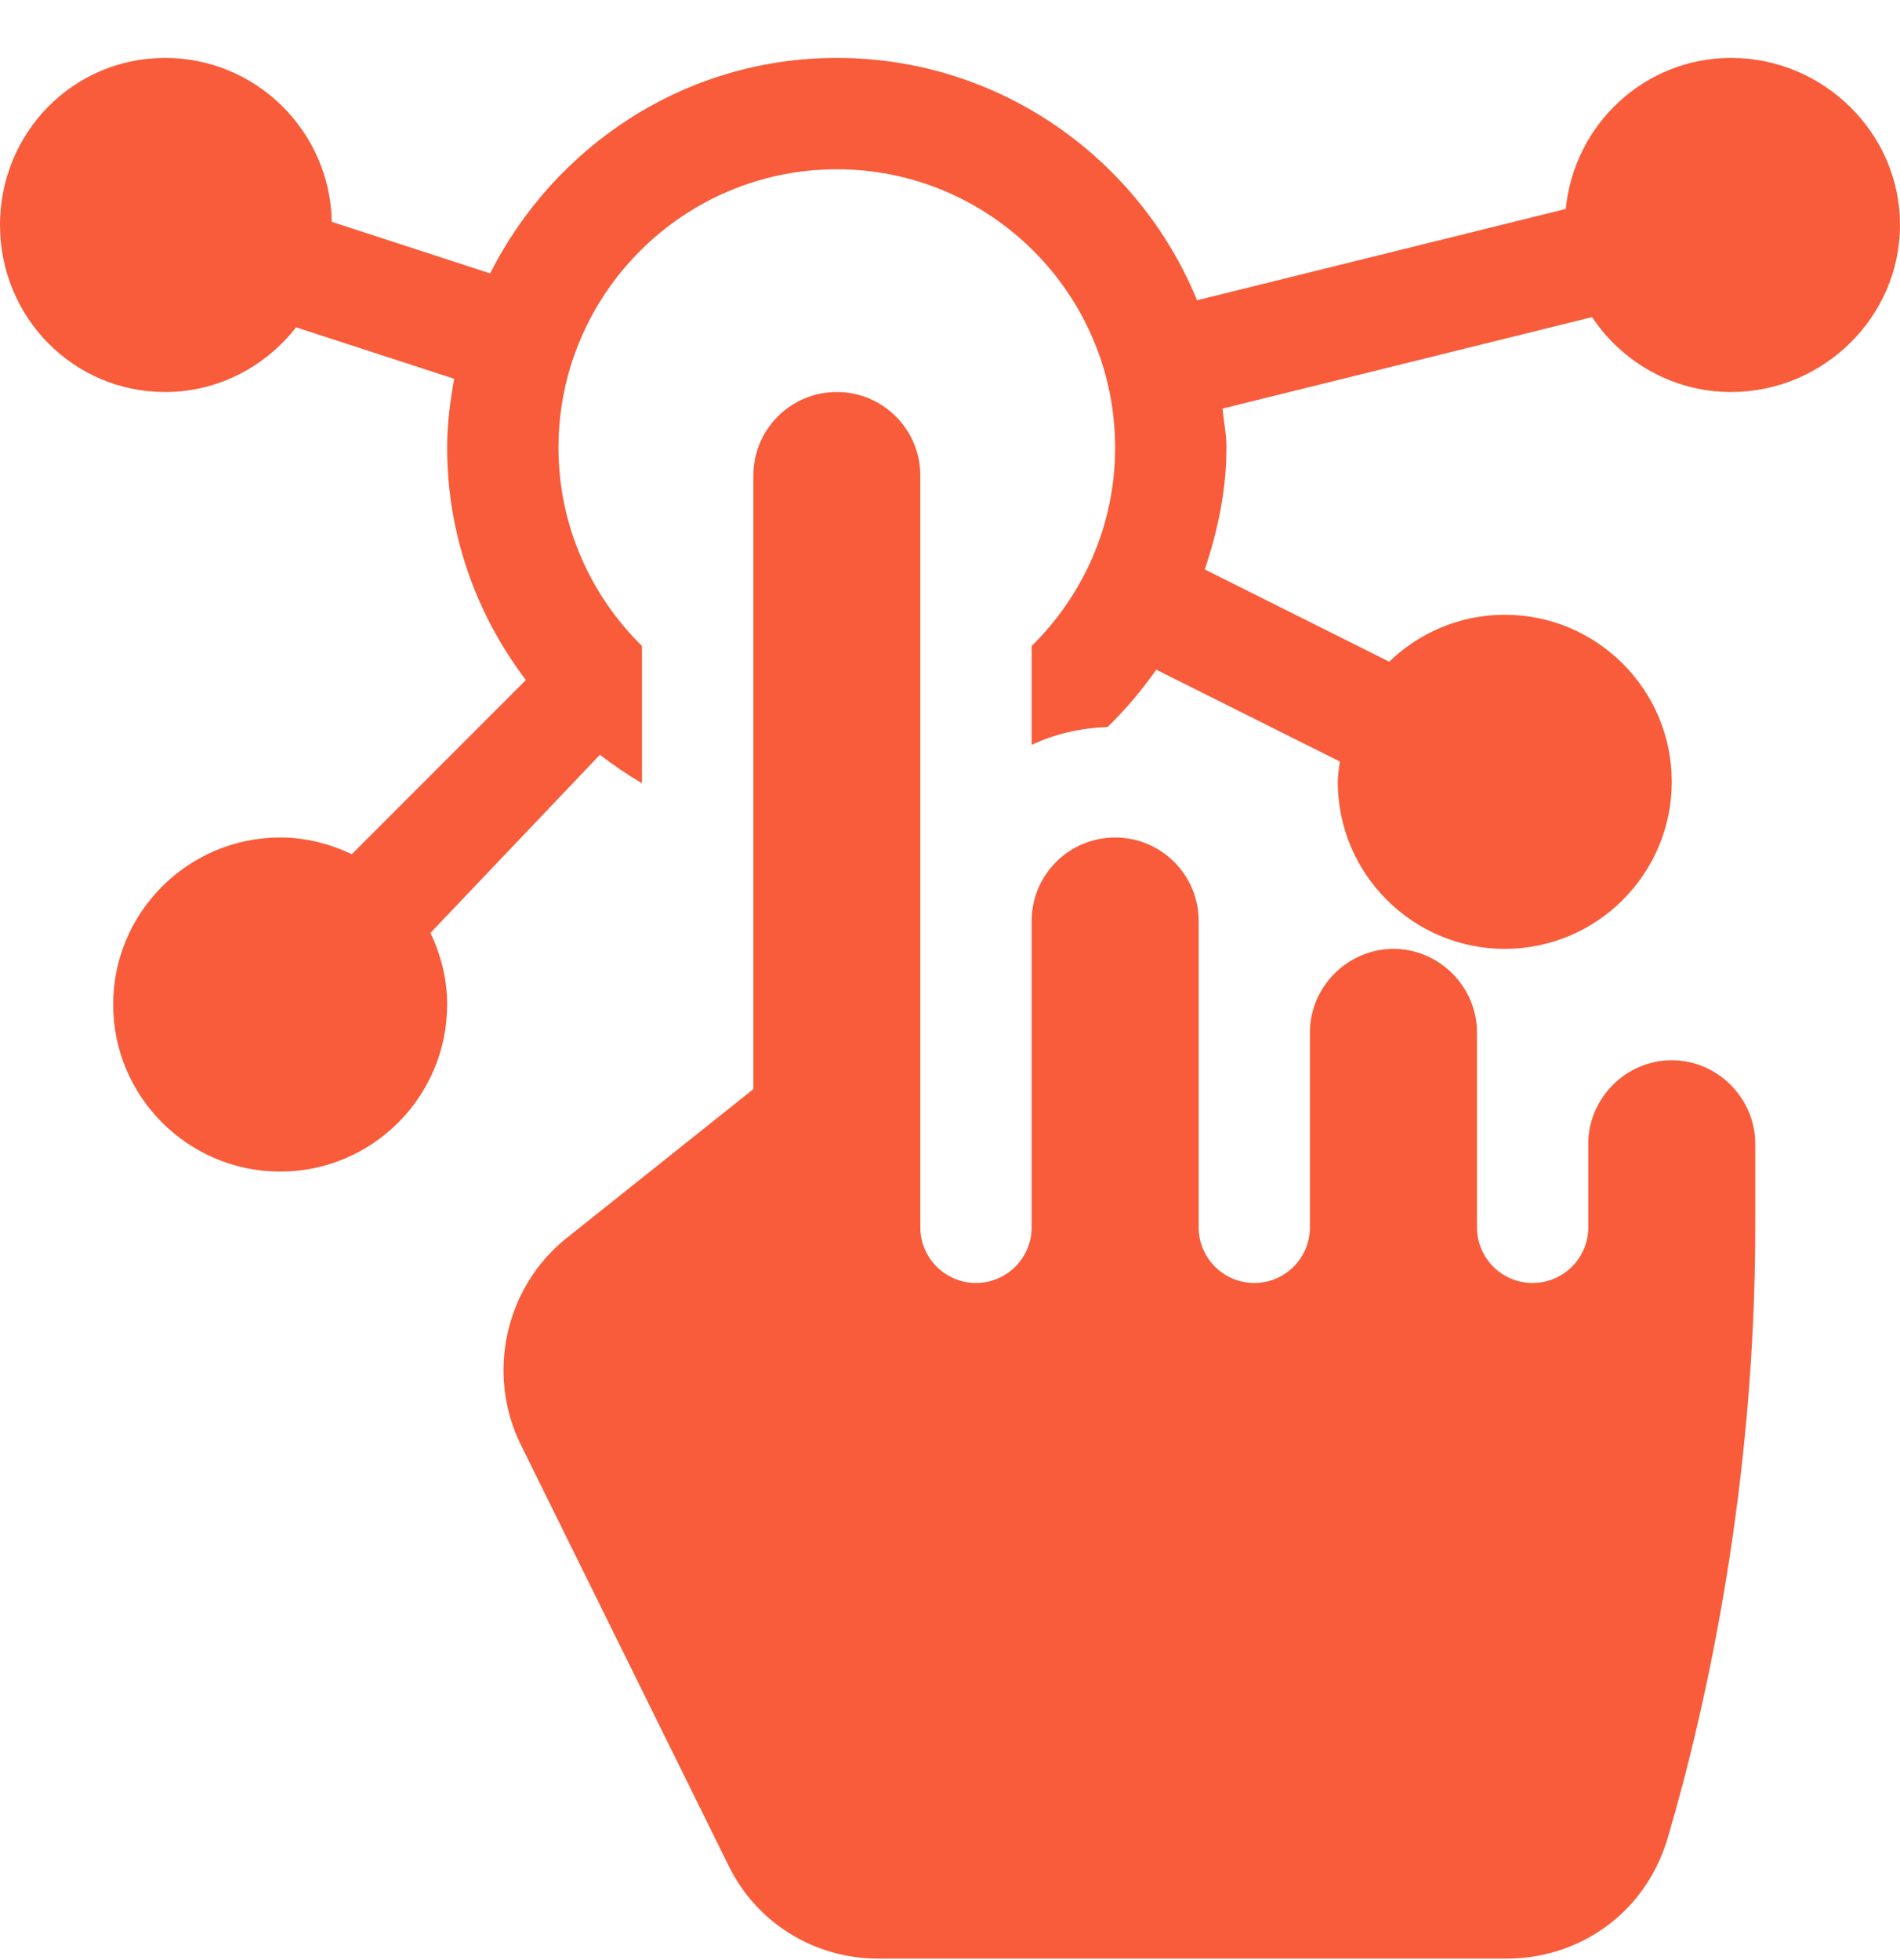 <svg width="32" height="33" viewBox="0 0 32 33" fill="none" xmlns="http://www.w3.org/2000/svg">
<g clip-path="url(#clip0_6781_2327)">
<path d="M29.156 0.975C27.698 0.975 26.509 2.095 26.371 3.518L20.161 5.055C19.18 2.665 16.833 0.975 14.094 0.975C11.535 0.975 9.337 2.461 8.255 4.603L5.588 3.735C5.56 2.209 4.314 0.975 2.781 0.975C1.23 0.975 0 2.236 0 3.787C0 5.338 1.23 6.6 2.781 6.6C3.68 6.6 4.472 6.168 4.987 5.511L7.649 6.377C7.581 6.755 7.531 7.14 7.531 7.537C7.531 9.01 8.03 10.359 8.857 11.449L5.924 14.382C5.557 14.206 5.152 14.1 4.719 14.1C3.168 14.1 1.906 15.361 1.906 16.912C1.906 18.463 3.168 19.725 4.719 19.725C6.27 19.725 7.531 18.463 7.531 16.912C7.531 16.479 7.425 16.074 7.249 15.707L10.104 12.707C10.329 12.881 10.565 13.042 10.812 13.187V10.876C9.947 10.025 9.406 8.844 9.406 7.537C9.406 4.953 11.509 2.85 14.094 2.85C16.678 2.85 18.781 4.953 18.781 7.537C18.781 8.844 18.241 10.025 17.375 10.876V12.541C17.765 12.356 18.2 12.257 18.655 12.239C18.957 11.945 19.231 11.621 19.474 11.275L22.566 12.821C22.552 12.934 22.531 13.045 22.531 13.162C22.531 14.713 23.793 15.975 25.344 15.975C26.895 15.975 28.156 14.713 28.156 13.162C28.156 11.611 26.895 10.35 25.344 10.35C24.587 10.35 23.903 10.653 23.397 11.14L20.291 9.587C20.508 8.939 20.656 8.258 20.656 7.537C20.656 7.312 20.612 7.099 20.59 6.879L26.814 5.339C27.318 6.097 28.179 6.6 29.156 6.6C30.707 6.6 32 5.338 32 3.787C32 2.236 30.707 0.975 29.156 0.975Z" fill="#F85C3A"/>
<path d="M28.156 17.85C27.387 17.85 26.75 18.487 26.75 19.256C26.75 20.047 26.75 19.864 26.75 20.662C26.75 21.18 26.33 21.6 25.812 21.6C25.295 21.6 24.875 21.18 24.875 20.662C24.875 19.23 24.875 18.849 24.875 17.381C24.875 16.612 24.237 15.975 23.469 15.975C22.7 15.975 22.062 16.612 22.062 17.381C22.062 18.506 22.062 19.092 22.062 20.662C22.062 21.18 21.643 21.6 21.125 21.6C20.607 21.6 20.188 21.18 20.188 20.662C20.188 20.447 20.188 18.848 20.188 15.506C20.188 14.729 19.558 14.1 18.781 14.1C18.005 14.1 17.375 14.729 17.375 15.506C17.375 17.277 17.375 18.202 17.375 20.662C17.375 21.18 16.955 21.6 16.438 21.6C15.92 21.6 15.5 21.18 15.5 20.662C15.5 20.239 15.5 14.871 15.5 8.006C15.5 7.229 14.87 6.6 14.094 6.6C13.317 6.6 12.688 7.229 12.688 8.006C12.688 15.884 12.688 13.279 12.688 18.337L9.537 20.849C8.506 21.674 8.187 23.137 8.769 24.318L12.275 31.418C12.744 32.375 13.719 32.975 14.787 32.975C17.345 32.975 16.119 32.975 25.381 32.975C26.54 32.975 27.68 32.271 28.081 30.968C28.756 28.681 29.562 24.956 29.562 20.662V19.256C29.562 18.487 28.925 17.85 28.156 17.85Z" fill="#F85C3A"/>
</g>
<defs>
<clipPath id="clip0_6781_2327">
<rect width="32" height="32" fill="white" transform="translate(0 0.975)"/>
</clipPath>
</defs>
</svg>
